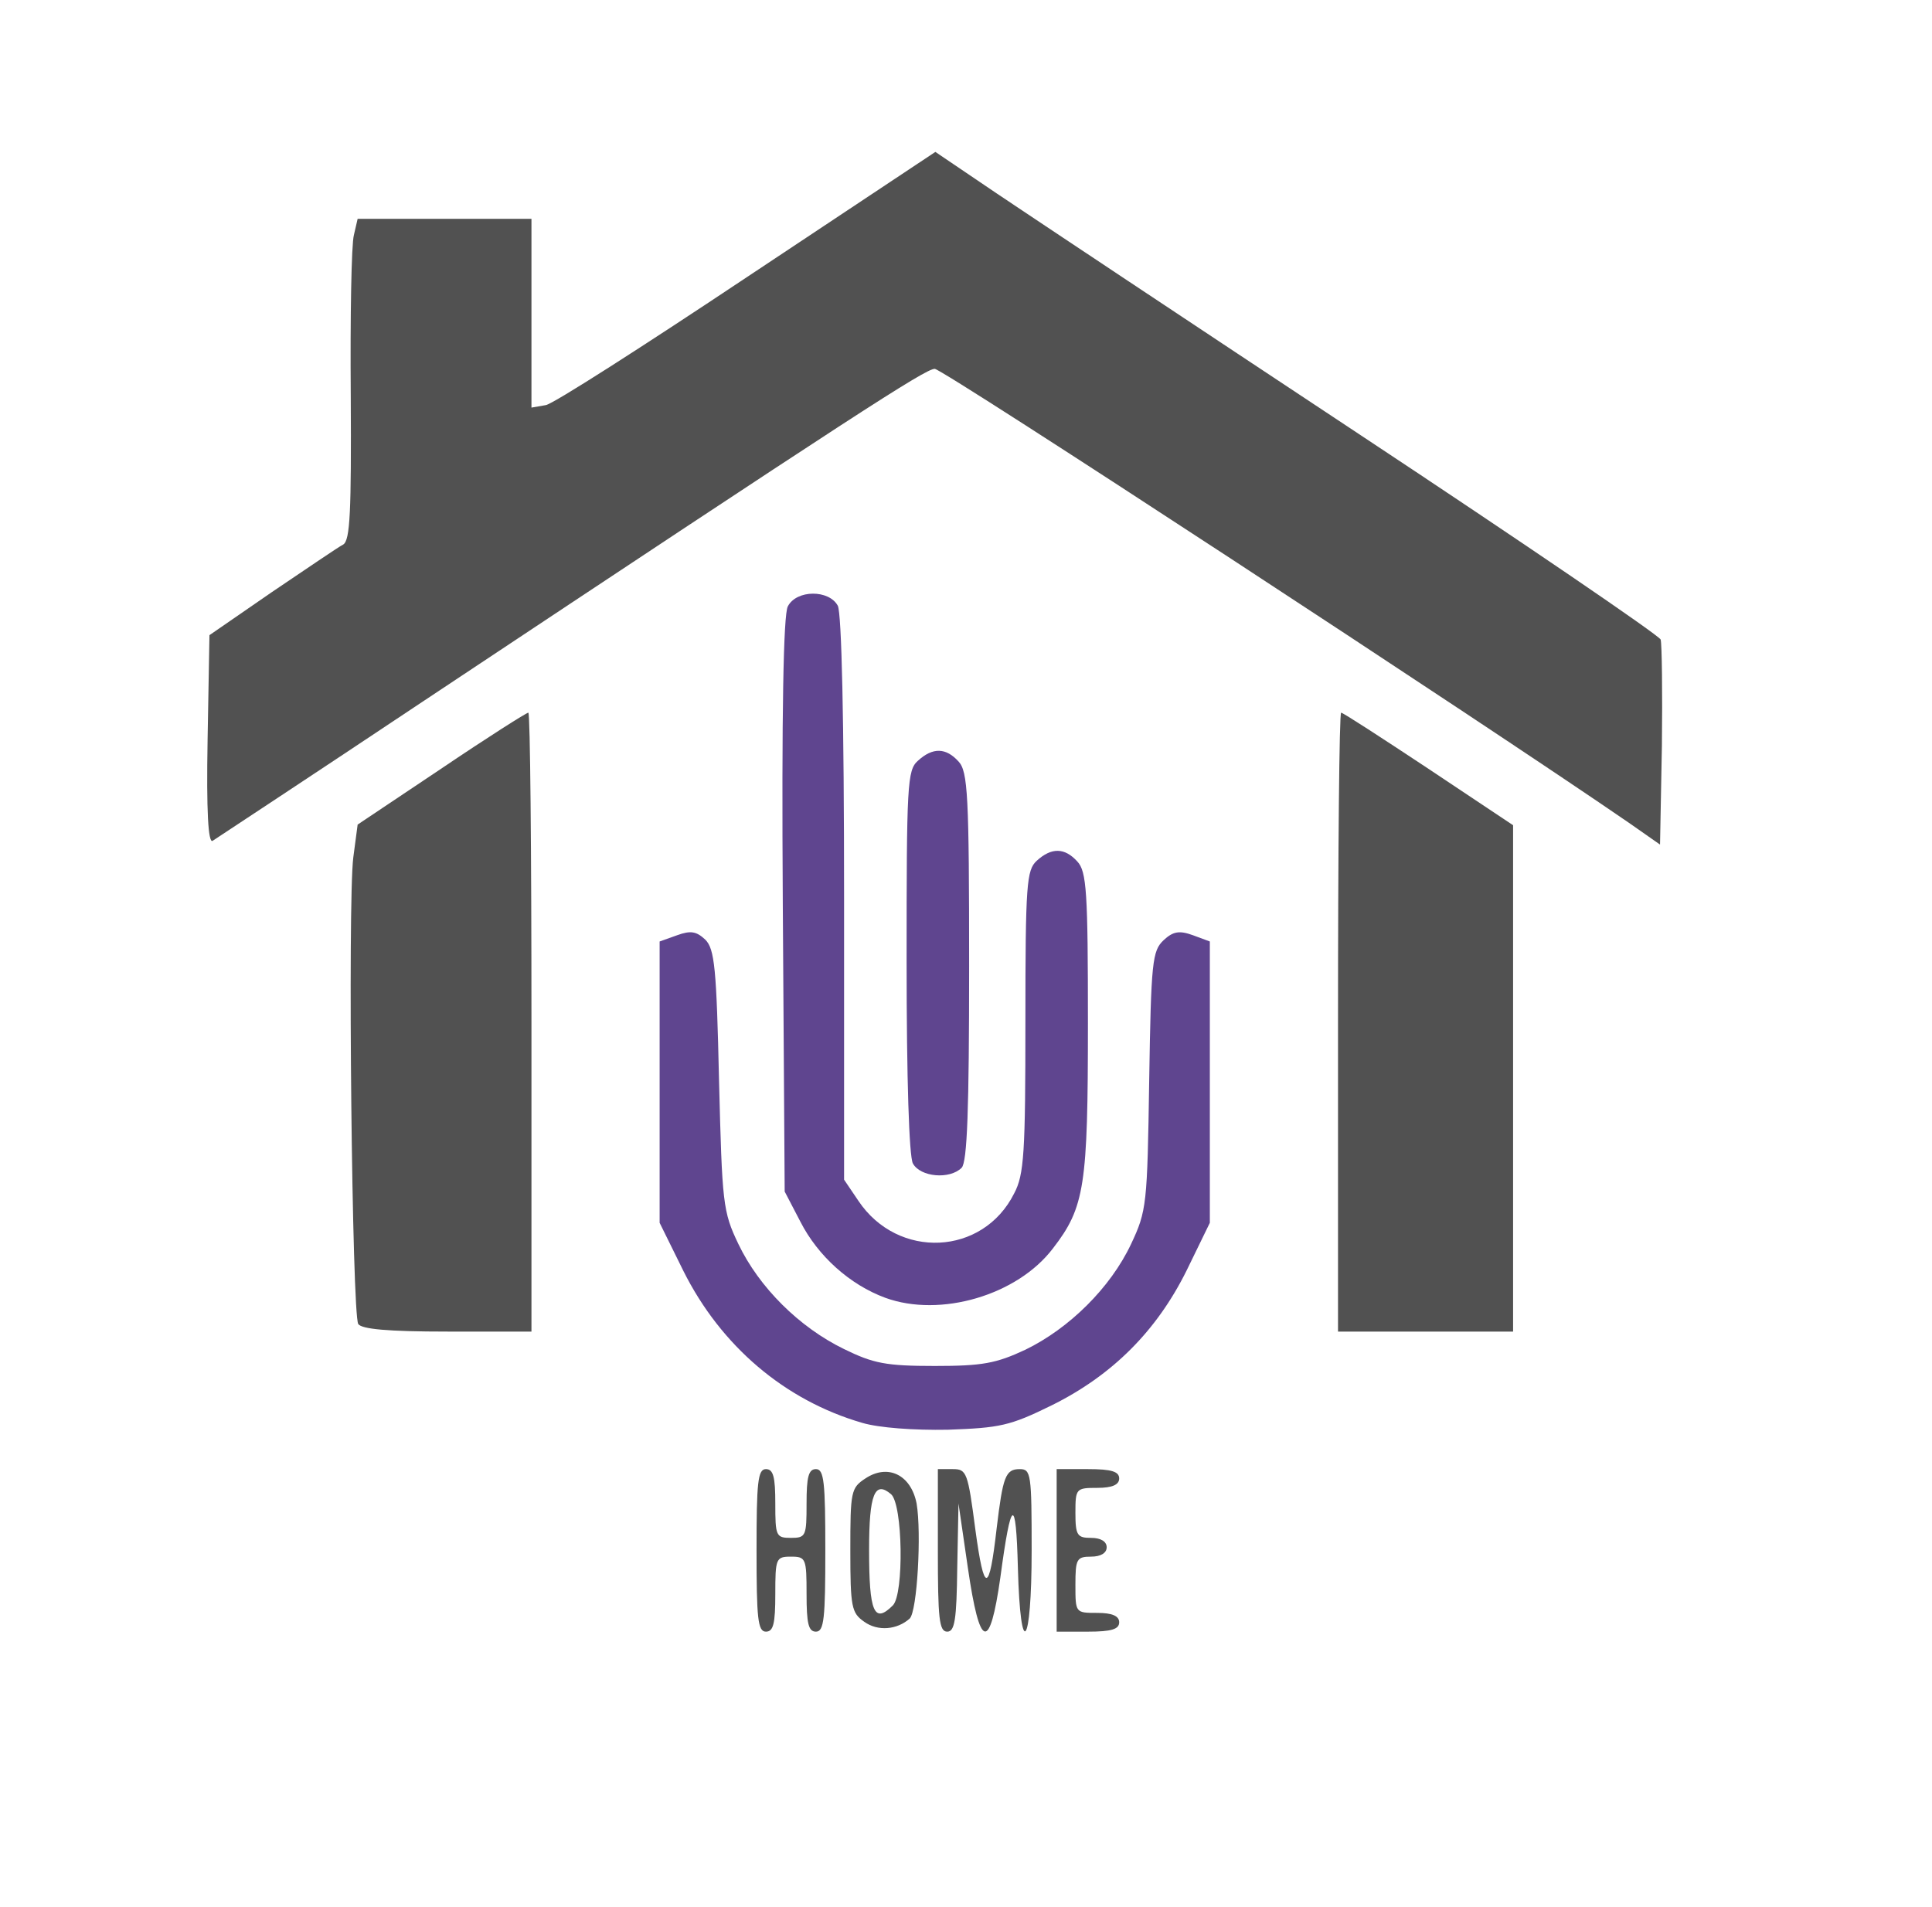 <?xml version="1.0" encoding="utf-8"?>
<!DOCTYPE svg PUBLIC "-//W3C//DTD SVG 20010904//EN" "http://www.w3.org/TR/2001/REC-SVG-20010904/DTD/svg10.dtd">
<svg version="1.0" xmlns="http://www.w3.org/2000/svg" width="309px" height="305px" viewBox="0 0 309 305" preserveAspectRatio="xMidYMid meet">
 <g fill="#515151">
  <path d="M121 248 c0 -10.9 0.2 -13 1.5 -13 1.2 0 1.5 1.3 1.5 5.5 0 5.2 0.1 5.5 2.5 5.5 2.4 0 2.5 -0.3 2.5 -5.5 0 -4.2 0.3 -5.5 1.5 -5.5 1.3 0 1.5 2.1 1.5 13 0 10.9 -0.2 13 -1.5 13 -1.2 0 -1.5 -1.3 -1.5 -6 0 -5.7 -0.1 -6 -2.5 -6 -2.4 0 -2.5 0.3 -2.5 6 0 4.7 -0.3 6 -1.5 6 -1.3 0 -1.5 -2.1 -1.5 -13z"/>
  <path d="M138.2 259.4 c-2 -1.4 -2.2 -2.3 -2.2 -11.4 0 -9.4 0.1 -10 2.4 -11.5 3.6 -2.4 7.3 -0.6 8.2 4 0.8 4.7 0.1 17.2 -1.1 18.4 -2 1.8 -5.1 2.1 -7.3 0.5z m4.6 -2.6 c1.8 -1.8 1.6 -16.2 -0.3 -17.8 -2.6 -2.2 -3.5 0 -3.5 8.9 0 10 0.8 11.9 3.8 8.9z"/>
  <path d="M150 248 l0 -13 2.4 0 c2.2 0 2.4 0.5 3.6 9.7 1.4 10.3 2.2 10.3 3.4 -0.2 1 -8.3 1.4 -9.5 3.7 -9.5 1.8 0 1.9 0.8 1.9 13 0 15.6 -1.8 17.8 -2.2 2.8 -0.3 -11.7 -1.1 -11.2 -2.8 1.5 -1.7 12 -3.3 11.6 -5.2 -1.5 l-1.5 -10.3 -0.2 10.3 c-0.1 8.3 -0.4 10.2 -1.6 10.2 -1.3 0 -1.5 -2.1 -1.5 -13z"/>
  <path d="M169 248 l0 -13 5 0 c3.8 0 5 0.4 5 1.5 0 1 -1.1 1.5 -3.5 1.5 -3.4 0 -3.5 0.1 -3.5 4 0 3.6 0.3 4 2.5 4 1.6 0 2.5 0.6 2.5 1.5 0 0.9 -0.9 1.5 -2.5 1.5 -2.3 0 -2.5 0.4 -2.5 4.5 0 4.5 0 4.5 3.5 4.5 2.4 0 3.5 0.5 3.5 1.5 0 1.1 -1.2 1.5 -5 1.5 l-5 0 0 -13z"/>
  <path d="M57.3 211.8 c-1 -1.6 -1.7 -67.2 -0.8 -74.6 l0.7 -5.3 13.3 -8.9 c7.4 -5 13.7 -9 14 -9 0.3 0 0.5 22.3 0.5 49.5 l0 49.5 -13.4 0 c-9.7 0 -13.7 -0.4 -14.3 -1.2z"/>
  <path d="M214 163.5 c0 -27.2 0.2 -49.5 0.5 -49.5 0.3 0 6.6 4.1 14 9 l13.5 9 0 40.5 0 40.5 -14 0 -14 0 0 -49.5z"/>
  <path d="M33.2 118.4 l0.3 -16.8 10 -6.9 c5.5 -3.7 10.6 -7.2 11.4 -7.6 1.1 -0.7 1.3 -5.2 1.2 -23.8 -0.1 -12.7 0.1 -24.2 0.5 -25.7 l0.6 -2.6 13.9 0 13.9 0 0 15.1 0 15.1 2.3 -0.4 c1.2 -0.2 15.7 -9.5 32.2 -20.5 l30.1 -20 9.9 6.7 c5.5 3.7 31.5 21 57.8 38.4 26.3 17.4 48 32.2 48.3 32.9 0.2 0.7 0.3 8.4 0.2 17 l-0.3 15.8 -5 -3.5 c-23.4 -16.1 -109.7 -72.6 -111 -72.6 -1.5 0 -12.6 7.2 -81.7 53.1 -18 12 -33.2 22 -33.8 22.4 -0.7 0.4 -1 -4.7 -0.8 -16.1z"/>
 </g>
 <g fill="#5f458f">
  <path d="M137.9 227.6 c-12.4 -3.6 -22.6 -12.3 -28.6 -24.3 l-3.8 -7.7 0 -22.5 0 -22.5 2.8 -1 c2.2 -0.8 3.1 -0.6 4.5 0.7 1.5 1.5 1.8 4.6 2.2 22.5 0.5 19.7 0.6 21 3.1 26.2 3.3 6.9 9.7 13.3 16.9 16.8 4.7 2.3 6.7 2.7 14.5 2.7 7.6 0 9.8 -0.4 14.5 -2.6 7 -3.4 13.6 -9.9 16.9 -16.9 2.5 -5.3 2.6 -6.3 2.9 -26.1 0.3 -19.1 0.5 -20.8 2.3 -22.5 1.5 -1.4 2.5 -1.6 4.7 -0.8 l2.7 1 0 22.5 0 22.5 -3.7 7.6 c-4.8 9.7 -11.9 16.8 -21.6 21.6 -6.7 3.3 -8.3 3.6 -16.6 3.9 -5.4 0.1 -11 -0.3 -13.7 -1.1z"/>
  <path d="M141.6 207.6 c-5.7 -2.1 -10.8 -6.7 -13.6 -12.2 l-2.5 -4.8 -0.3 -45.8 c-0.2 -31 0.1 -46.5 0.8 -47.8 1.4 -2.7 6.6 -2.7 8 -0.1 0.6 1.3 1 17.8 1 46.9 l0 44.9 2.3 3.4 c6.3 9.4 19.9 8.8 24.9 -1.2 1.6 -3 1.8 -6.5 1.8 -27.5 0 -22.1 0.2 -24.2 1.8 -25.7 2.4 -2.2 4.5 -2.1 6.5 0.1 1.5 1.6 1.7 4.9 1.7 25.9 0 26 -0.5 29.4 -5.6 36 -5.7 7.5 -18 11.1 -26.8 7.9z"/>
  <path d="M146 186.1 c-0.6 -1.2 -1 -13.3 -1 -32.4 0 -28.2 0.1 -30.5 1.8 -32 2.4 -2.2 4.5 -2.1 6.5 0.1 1.5 1.6 1.7 5.4 1.7 32.8 0 22.8 -0.3 31.3 -1.2 32.2 -1.9 1.9 -6.6 1.5 -7.8 -0.7z"/>
 </g>
</svg>